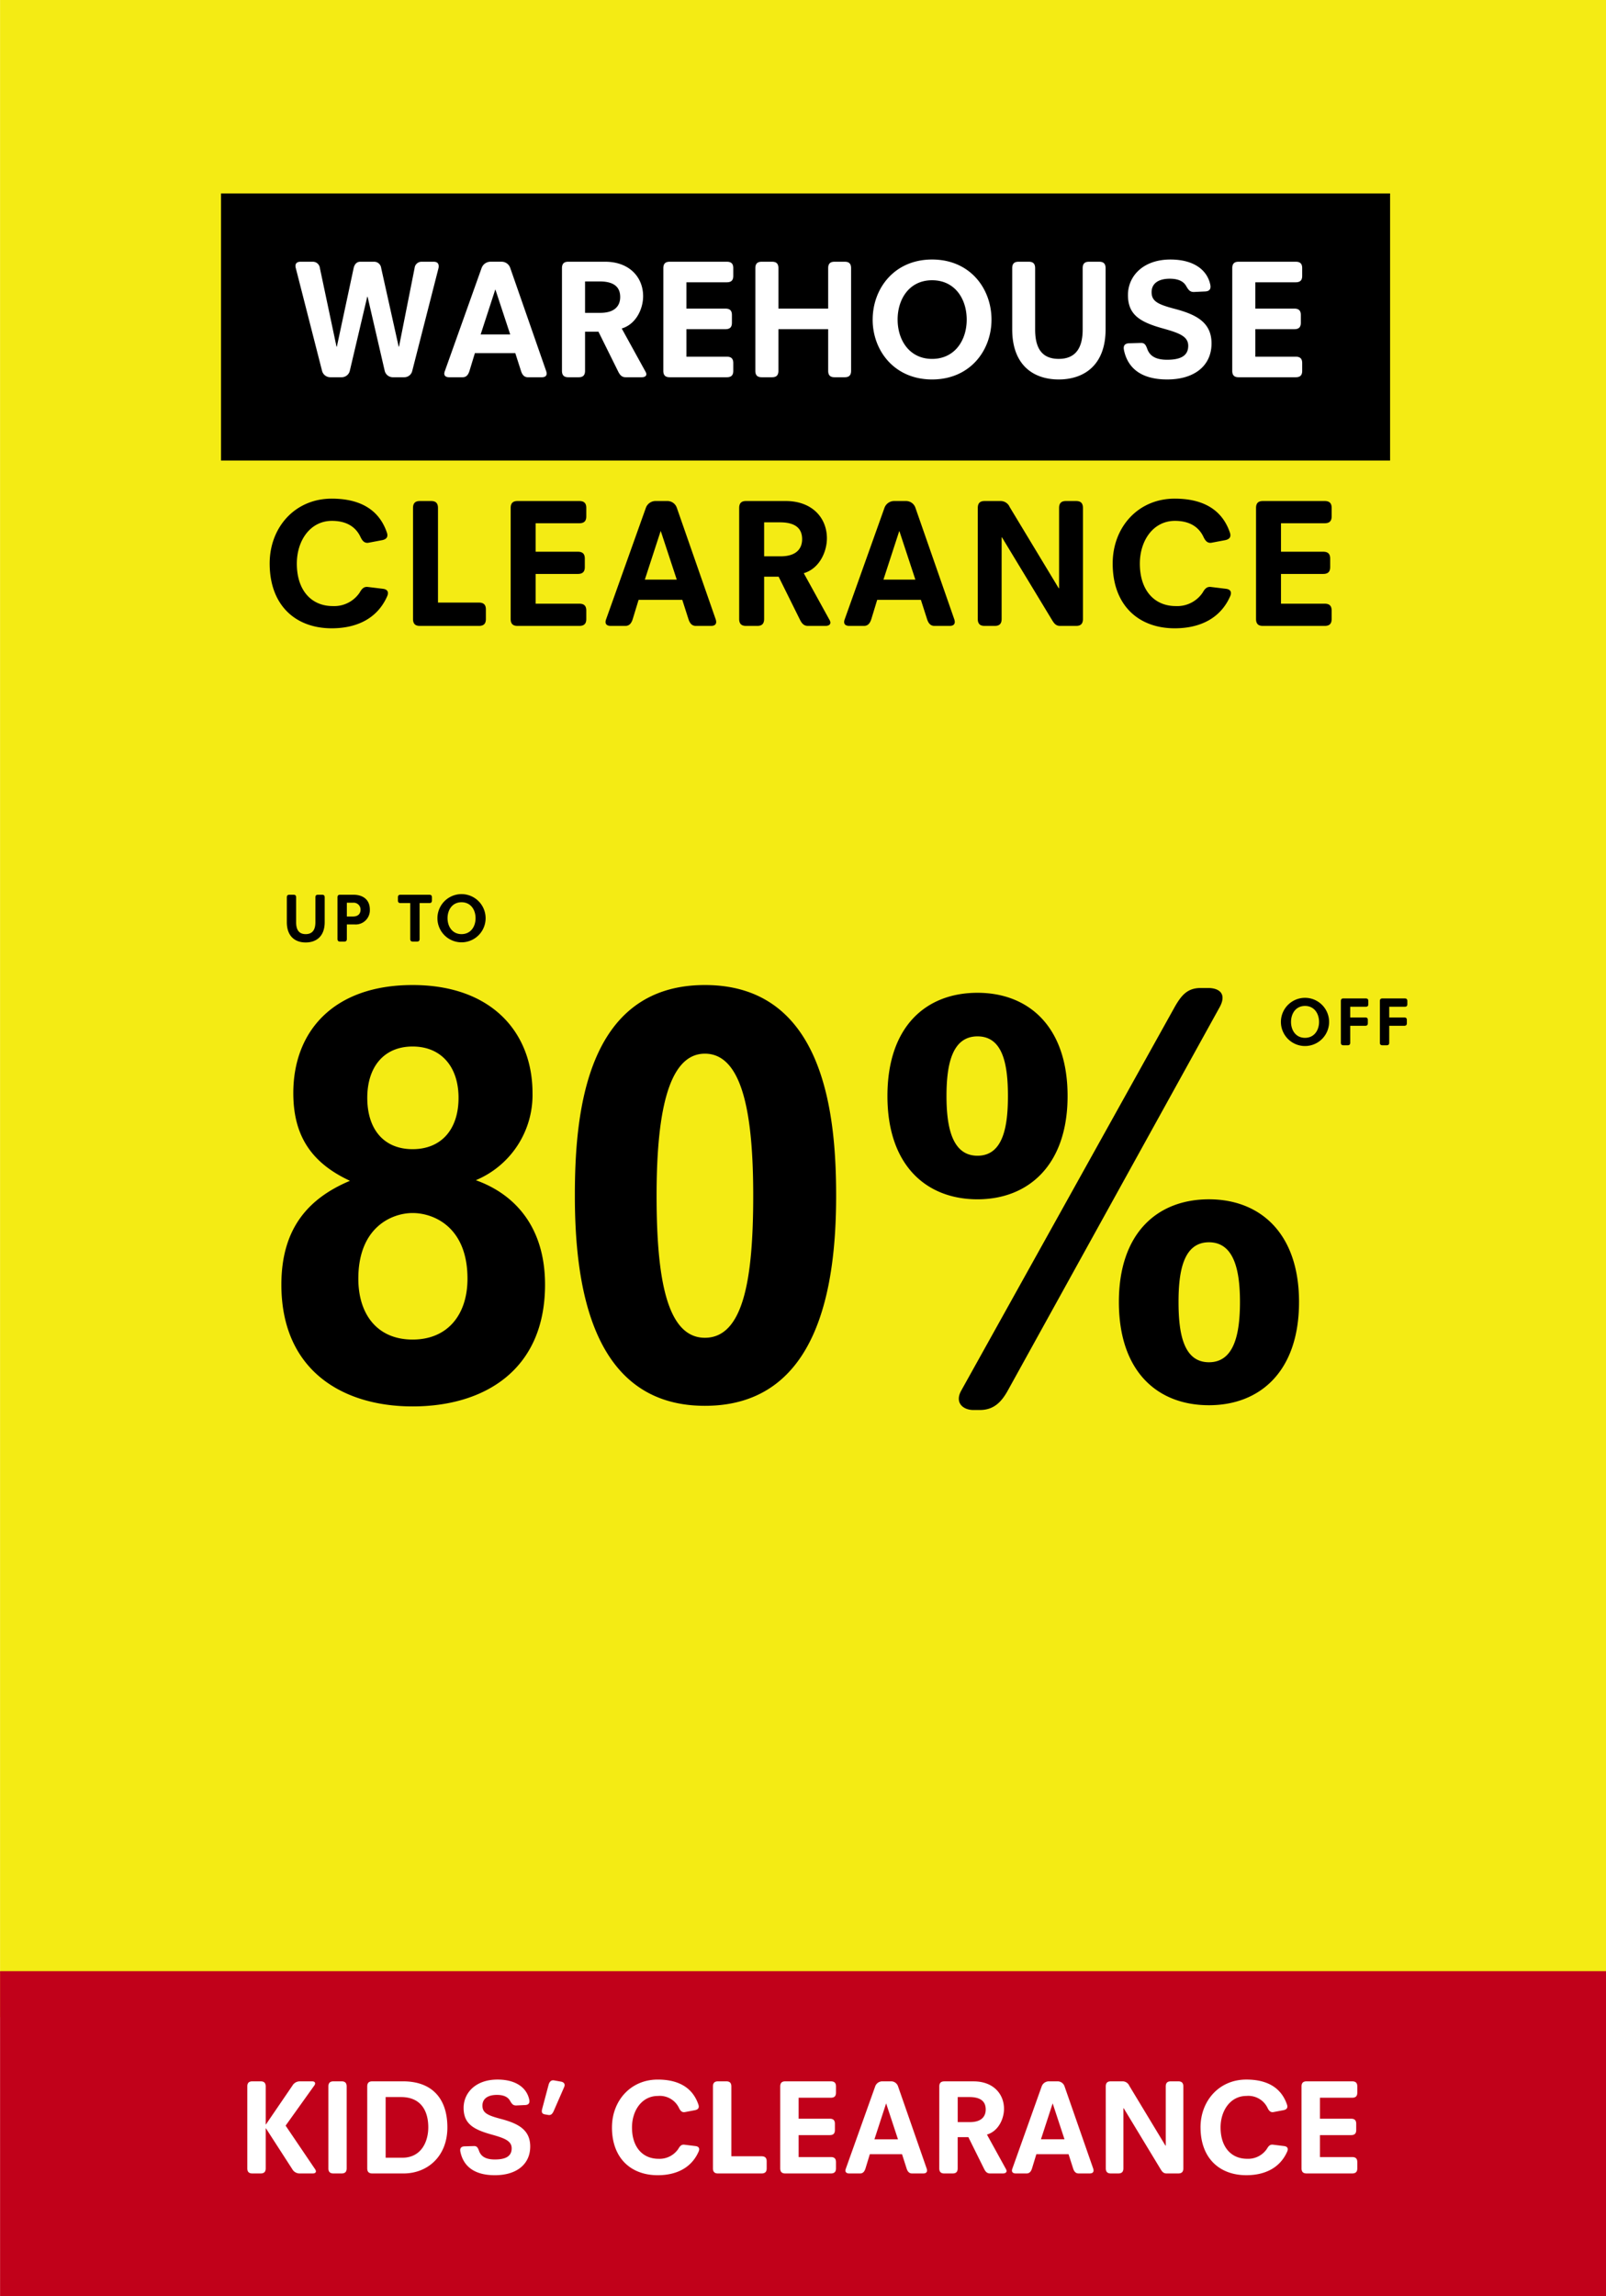 <svg xmlns="http://www.w3.org/2000/svg" xmlns:xlink="http://www.w3.org/1999/xlink" viewBox="0 0 350 500.076">
  <defs>
    <style>
      .cls-1 {
        clip-path: url(#clip-MEGA_KIDS);
      }

      .cls-2 {
        fill: #f4eb14;
      }

      .cls-3 {
        fill: #c1011a;
      }

      .cls-4 {
        fill: #fff;
      }

      .cls-5 {
        filter: url(#Path_90);
      }
    </style>
    <filter id="Path_90" x="6.07" y="9.055" width="336.962" height="413.196" filterUnits="userSpaceOnUse">
      <feOffset dy="3" input="SourceAlpha"/>
      <feGaussianBlur stdDeviation="4" result="blur"/>
      <feFlood flood-opacity="0.161"/>
      <feComposite operator="in" in2="blur"/>
      <feComposite in="SourceGraphic"/>
    </filter>
    <clipPath id="clip-MEGA_KIDS">
      <rect width="350" height="500.076"/>
    </clipPath>
  </defs>
  <g id="MEGA_KIDS" data-name="MEGA KIDS" class="cls-1">
    <rect class="cls-4" width="350" height="500.076"/>
    <path id="Path_89" data-name="Path 89" class="cls-2" d="M0,0H351.073V439.35H0Z" transform="translate(0.015)"/>
    <path id="Path_3" data-name="Path 3" class="cls-3" d="M0,0H351.079V72.222H0Z" transform="translate(0.015 429.32)"/>
    <g class="cls-5" transform="matrix(1, 0, 0, 1, 0, 0)">
      <path id="Path_90-2" data-name="Path 90" class="cls-2" d="M0,0H312.962V389.2H0Z" transform="translate(18.07 18.06)"/>
    </g>
    <path id="Path_91" data-name="Path 91" d="M0,0H254.783V58.179H0Z" transform="translate(48.163 42.13)"/>
    <path id="Path_92" data-name="Path 92" class="cls-4" d="M52.122,26.631A1.854,1.854,0,0,0,53.9,28h2.516a1.821,1.821,0,0,0,1.739-1.369l3.811-16.169h.074l3.737,16.169A1.821,1.821,0,0,0,67.514,28H70.03a1.78,1.78,0,0,0,1.739-1.369L77.5,4.209c.185-1.073-.37-1.369-1.073-1.369H73.767a1.516,1.516,0,0,0-1.48,1.369l-3.4,17.131h-.074L65,4.209a1.545,1.545,0,0,0-1.48-1.369H60.447c-.814,0-1.258.592-1.443,1.369L55.341,21.34h-.074L51.641,4.209a1.545,1.545,0,0,0-1.48-1.369H47.423c-.7,0-1.3.333-1.036,1.369Zm26.751.037C78.5,27.667,79.1,28,79.8,28h2.96c.814,0,1.221-.555,1.48-1.369l1.184-3.885h8.806l1.258,3.922c.259.777.666,1.332,1.48,1.332h3.071c.7,0,1.258-.333.925-1.332l-7.844-22.5a1.993,1.993,0,0,0-1.85-1.332H88.789A2.08,2.08,0,0,0,86.9,4.172Zm7.807-7.992,3.182-9.768H89.9l3.219,9.768ZM104.4,26.594c0,1.147.629,1.406,1.406,1.406h2.22c.777,0,1.406-.259,1.406-1.406v-8.51h2.923l4.292,8.658c.37.74.777,1.258,1.628,1.258h3.515c.74,0,1-.333,1-.666a1.227,1.227,0,0,0-.185-.555l-5.18-9.4c3.219-.962,4.662-4.4,4.662-7.03,0-4.144-3-7.511-8.288-7.511h-7.992c-.777,0-1.406.259-1.406,1.406Zm5.032-12.617V7.132h3.182c3.552,0,4.477,1.591,4.477,3.4,0,1.628-.888,3.441-4.329,3.441Zm17.057,12.617c0,1.147.629,1.406,1.406,1.406H140.33c1.147,0,1.406-.629,1.406-1.406V24.929c0-.777-.259-1.406-1.406-1.406h-8.806V17.529h8.51c1.147,0,1.406-.629,1.406-1.406V14.458c0-.777-.259-1.406-1.406-1.406h-8.51V7.317h8.806c1.147,0,1.406-.629,1.406-1.406V4.246c0-.777-.259-1.406-1.406-1.406H127.9c-.777,0-1.406.259-1.406,1.406Zm20.054,0c0,1.147.629,1.406,1.406,1.406h2.22c.777,0,1.406-.259,1.406-1.406V17.529h10.841v9.065c0,1.147.629,1.406,1.406,1.406h2.183c.777,0,1.406-.259,1.406-1.406V4.246c0-1.147-.629-1.406-1.406-1.406h-2.183c-.777,0-1.406.259-1.406,1.406v8.806H151.578V4.246c0-1.147-.629-1.406-1.406-1.406h-2.22c-.777,0-1.406.259-1.406,1.406Zm25.567-11.137c0,6.7,4.7,13.024,12.95,13.024,8.288,0,12.95-6.327,12.95-13.024,0-6.771-4.662-13.1-12.95-13.1C176.812,2.359,172.113,8.686,172.113,15.457Zm5.439,0c0-4.551,2.59-8.584,7.511-8.584,4.958,0,7.548,4.033,7.548,8.584,0,4.477-2.59,8.547-7.548,8.547C180.142,24,177.552,19.934,177.552,15.457Zm24.975,2.109c0,7.844,4.662,10.915,10.138,10.915s10.212-3.071,10.212-10.915V4.246c0-1.147-.629-1.406-1.406-1.406h-2.183c-.777,0-1.406.259-1.406,1.406V17.6c0,4.181-1.665,6.4-5.217,6.4-3.589,0-5.143-2.22-5.143-6.4V4.246c0-1.147-.629-1.406-1.406-1.406h-2.183c-.777,0-1.406.259-1.406,1.406Zm24.346,4.477c.7,3.478,3.219,6.438,9.435,6.438,6.031,0,9.657-3.071,9.657-7.844,0-4.551-3.256-6.29-8.066-7.548-3.626-.962-4.995-1.628-4.995-3.626,0-1.961,1.591-2.923,3.959-2.923,1.887,0,3,.592,3.552,1.554.481.814.814,1.369,1.739,1.332l2.4-.111c1.11-.037,1.295-.7,1.147-1.443-.629-3.108-3.441-5.513-8.7-5.513-5.957,0-9.25,3.626-9.25,7.733,0,4.292,2.59,5.883,7.659,7.289,3.589,1,5.476,1.739,5.476,3.774,0,2.22-1.739,3.034-4.588,3.034-2.146,0-3.7-.592-4.329-2.331-.3-.814-.555-1.369-1.406-1.332l-2.553.074C226.91,20.637,226.725,21.3,226.873,22.043Zm23.606,4.551c0,1.147.629,1.406,1.406,1.406h12.432c1.147,0,1.406-.629,1.406-1.406V24.929c0-.777-.259-1.406-1.406-1.406h-8.806V17.529h8.51c1.147,0,1.406-.629,1.406-1.406V14.458c0-.777-.259-1.406-1.406-1.406h-8.51V7.317h8.806c1.147,0,1.406-.629,1.406-1.406V4.246c0-.777-.259-1.406-1.406-1.406H251.885c-.777,0-1.406.259-1.406,1.406Z" transform="translate(18.07 54.167)"/>
    <path id="Path_93" data-name="Path 93" d="M40.7,16.4c0,9.12,5.64,14.12,13.52,14.12,5.4,0,9.92-2.08,12.08-6.96.32-.72.28-1.48-.88-1.64l-3.28-.4c-.92-.12-1.36.4-1.84,1.24a6.681,6.681,0,0,1-5.84,2.92c-4.72,0-7.84-3.48-7.84-9.24,0-5.08,2.96-9.32,7.64-9.32,2.84,0,5.08,1.04,6.24,3.52.4.84.88,1.4,1.76,1.24l2.96-.56c1.2-.24,1.28-.96,1-1.72-1.84-5.32-6.36-7.32-12-7.32C46.221,2.28,40.7,8.52,40.7,16.4Zm31.24,12.08c0,1.24.68,1.52,1.52,1.52H86.3c1.24,0,1.52-.68,1.52-1.52V26.44c0-.84-.28-1.52-1.52-1.52h-8.92V4.32c0-1.24-.68-1.52-1.52-1.52h-2.4c-.84,0-1.52.28-1.52,1.52Zm21.28,0c0,1.24.68,1.52,1.52,1.52h13.44c1.24,0,1.52-.68,1.52-1.52v-1.8c0-.84-.28-1.52-1.52-1.52h-9.52V18.68h9.2c1.24,0,1.52-.68,1.52-1.52v-1.8c0-.84-.28-1.52-1.52-1.52h-9.2V7.64h9.52c1.24,0,1.52-.68,1.52-1.52V4.32c0-.84-.28-1.52-1.52-1.52H94.741c-.84,0-1.52.28-1.52,1.52Zm20.8.08c-.4,1.08.24,1.44,1,1.44h3.2c.88,0,1.32-.6,1.6-1.48l1.28-4.2h9.52l1.36,4.24c.28.84.72,1.44,1.6,1.44h3.32c.76,0,1.36-.36,1-1.44l-8.48-24.32a2.155,2.155,0,0,0-2-1.44h-2.68a2.249,2.249,0,0,0-2.04,1.44Zm8.44-8.64L125.9,9.36h.04l3.48,10.56Zm20.56,8.56c0,1.24.68,1.52,1.52,1.52h2.4c.84,0,1.52-.28,1.52-1.52v-9.2h3.16l4.64,9.36c.4.8.84,1.36,1.76,1.36h3.8c.8,0,1.08-.36,1.08-.72a1.326,1.326,0,0,0-.2-.6l-5.6-10.16c3.48-1.04,5.04-4.76,5.04-7.6,0-4.48-3.24-8.12-8.96-8.12h-8.64c-.84,0-1.52.28-1.52,1.52Zm5.44-13.64V7.44h3.44c3.84,0,4.84,1.72,4.84,3.68,0,1.76-.96,3.72-4.68,3.72Zm17.56,13.72c-.4,1.08.24,1.44,1,1.44h3.2c.88,0,1.32-.6,1.6-1.48l1.28-4.2h9.52l1.36,4.24c.28.84.72,1.44,1.6,1.44h3.32c.76,0,1.36-.36,1-1.44l-8.48-24.32a2.155,2.155,0,0,0-2-1.44h-2.68a2.249,2.249,0,0,0-2.04,1.44Zm8.44-8.64L177.9,9.36h.04l3.48,10.56Zm20.56,8.56c0,1.24.68,1.52,1.52,1.52h2.16c.84,0,1.52-.28,1.52-1.52V10.72h.08l10.88,17.96c.48.8.88,1.32,1.8,1.32h3.44c.84,0,1.52-.28,1.52-1.52V4.32c0-1.24-.68-1.52-1.52-1.52h-2.16c-.84,0-1.52.28-1.52,1.52V21.8h-.08L201.981,4.12a2.161,2.161,0,0,0-1.92-1.32h-3.52c-.84,0-1.52.28-1.52,1.52Zm29.4-12.08c0,9.12,5.64,14.12,13.52,14.12,5.4,0,9.92-2.08,12.08-6.96.32-.72.28-1.48-.88-1.64l-3.28-.4c-.92-.12-1.36.4-1.84,1.24a6.681,6.681,0,0,1-5.84,2.92c-4.72,0-7.84-3.48-7.84-9.24,0-5.08,2.96-9.32,7.64-9.32,2.84,0,5.08,1.04,6.24,3.52.4.84.88,1.4,1.76,1.24l2.96-.56c1.2-.24,1.28-.96,1-1.72-1.84-5.32-6.36-7.32-12-7.32C229.941,2.28,224.421,8.52,224.421,16.4Zm31.24,12.08c0,1.24.68,1.52,1.52,1.52h13.44c1.24,0,1.52-.68,1.52-1.52v-1.8c0-.84-.28-1.52-1.52-1.52H261.1V18.68h9.2c1.24,0,1.52-.68,1.52-1.52v-1.8c0-.84-.28-1.52-1.52-1.52h-9.2V7.64h9.52c1.24,0,1.52-.68,1.52-1.52V4.32c0-.84-.28-1.52-1.52-1.52h-13.44c-.84,0-1.52.28-1.52,1.52Z" transform="translate(18.07 106.327)"/>
    <path id="Path_94" data-name="Path 94" d="M43.251,73.17c0,18.72,13.39,26.52,28.6,26.52,15.47,0,28.86-7.8,28.86-26.52,0-12.35-6.37-19.63-15.08-22.75a20.121,20.121,0,0,0,12.35-18.98c0-13.13-8.84-23.53-26.13-23.53s-26,10.14-26,23.53c0,8.97,3.64,15.08,12.35,19.11C49.231,54.32,43.251,60.82,43.251,73.17Zm28.6-29.51c-6.24,0-9.88-4.29-9.88-11.18,0-6.76,3.64-11.18,9.88-11.18s10.01,4.42,10.01,11.18C81.861,39.37,78.091,43.66,71.851,43.66ZM60.021,71.87c0-11.31,7.41-14.3,11.83-14.3,4.55,0,11.96,2.99,11.96,14.3,0,7.8-4.29,13.26-11.96,13.26S60.021,79.67,60.021,71.87Zm75.53,27.69c24.7,0,28.6-25.87,28.6-45.76,0-17.42-2.47-45.89-28.6-45.89s-28.34,28.47-28.34,45.89C107.211,73.69,110.981,99.56,135.551,99.56Zm0-14.82c-8.32,0-10.53-13-10.53-30.94,0-16.9,2.21-30.94,10.53-30.94,8.45,0,10.53,14.04,10.53,30.94C146.081,71.74,144,84.74,135.551,84.74Zm55.9,11.44c-1.56,2.73.39,4.29,2.6,4.29h1.43c2.99,0,4.68-1.69,6.11-4.29l46.15-83.46c1.69-3.12-.39-4.16-2.47-4.16h-1.69c-2.86,0-4.16,1.56-5.59,4.03Zm3.51-41.6c11.05,0,19.63-7.41,19.63-22.49,0-15.21-8.58-22.49-19.63-22.49-11.18,0-19.63,7.28-19.63,22.49C175.331,47.17,183.781,54.58,194.961,54.58Zm0-9.49c-5.59,0-6.76-6.37-6.76-13,0-6.76,1.17-13,6.76-13s6.63,6.24,6.63,13C201.591,38.72,200.551,45.09,194.961,45.09Zm30.81,31.85c0,15.21,8.45,22.49,19.63,22.49,11.05,0,19.63-7.28,19.63-22.49,0-15.08-8.58-22.36-19.63-22.36C234.221,54.58,225.771,61.86,225.771,76.94Zm13,0c0-6.63,1.04-13,6.63-13s6.76,6.37,6.76,13c0,6.76-1.17,13.13-6.76,13.13S238.771,83.7,238.771,76.94Z" transform="translate(18.07 206.635)"/>
    <path id="Path_95" data-name="Path 95" d="M78.768,6.77c0,3.18,1.89,4.425,4.11,4.425s4.14-1.245,4.14-4.425V1.37c0-.465-.255-.57-.57-.57h-.885c-.315,0-.57.105-.57.57V6.785c0,1.695-.675,2.595-2.115,2.595s-2.085-.9-2.085-2.595V1.37c0-.465-.255-.57-.57-.57h-.885c-.315,0-.57.105-.57.57Zm11.04,3.66c0,.465.255.57.57.57h.9c.315,0,.57-.1.57-.57V7.265h1.635A3.094,3.094,0,0,0,96.858,4.04c0-2.505-1.935-3.24-3.54-3.24h-2.94c-.315,0-.57.105-.57.57Zm2.04-4.89v-3h1.335a1.5,1.5,0,0,1,1.65,1.5c0,.66-.3,1.5-1.665,1.5Zm13.815,4.89c0,.465.255.57.57.57h.9c.315,0,.57-.1.57-.57V2.615h2.115c.465,0,.57-.255.57-.57V1.37c0-.315-.105-.57-.57-.57h-6.27c-.465,0-.57.255-.57.57v.675c0,.315.105.57.57.57h2.115Zm5.925-4.515a5.25,5.25,0,1,0,10.5,0,5.25,5.25,0,1,0-10.5,0Zm2.205,0c0-1.845,1.05-3.48,3.045-3.48,2.01,0,3.06,1.635,3.06,3.48,0,1.815-1.05,3.465-3.06,3.465C114.843,9.38,113.793,7.73,113.793,5.915Z" transform="translate(-16.258 194.079)"/>
    <path id="Path_96" data-name="Path 96" class="cls-4" d="M53.881,20.879c0,.915.5,1.121,1.121,1.121h1.77c.619,0,1.121-.206,1.121-1.121V12.147h.029l5.753,8.909A1.829,1.829,0,0,0,65.209,22h2.95c.442,0,.678-.177.678-.472a1.338,1.338,0,0,0-.295-.619L62.23,11.587l6.224-8.7a.927.927,0,0,0,.206-.472c0-.354-.295-.472-.649-.472H65.268a1.85,1.85,0,0,0-1.564.944l-5.782,8.466h-.029V3.061c0-.914-.5-1.121-1.121-1.121H55c-.619,0-1.121.207-1.121,1.121Zm17.671,0c0,.915.5,1.121,1.121,1.121h1.741c.619,0,1.121-.206,1.121-1.121V3.061c0-.914-.5-1.121-1.121-1.121H72.673c-.619,0-1.121.207-1.121,1.121Zm8.466,0c0,.915.5,1.121,1.121,1.121h6.815c5.1,0,9.528-3.628,9.528-10.03,0-6.49-3.54-10.03-9.646-10.03h-6.7c-.619,0-1.121.207-1.121,1.121Zm4.012-2.3V5.362h3.333c4.514,0,5.959,3.215,5.959,6.579,0,3.156-1.534,6.637-5.664,6.637Zm16.284-1.327c.561,2.773,2.566,5.133,7.522,5.133,4.809,0,7.7-2.448,7.7-6.254,0-3.628-2.6-5.015-6.431-6.018-2.891-.767-3.982-1.3-3.982-2.891,0-1.564,1.268-2.33,3.156-2.33,1.5,0,2.39.472,2.832,1.239.383.649.649,1.091,1.387,1.062l1.917-.089c.885-.029,1.033-.56.915-1.151-.5-2.478-2.743-4.4-6.933-4.4-4.75,0-7.375,2.891-7.375,6.166,0,3.422,2.065,4.691,6.106,5.811,2.862.8,4.366,1.387,4.366,3.009,0,1.77-1.386,2.419-3.658,2.419-1.711,0-2.95-.472-3.451-1.858-.236-.649-.442-1.091-1.121-1.062l-2.035.059C100.344,16.129,100.2,16.66,100.314,17.25Zm18.438-8.112.708.118c.649.118.944-.3,1.209-.885l2.242-5.133c.354-.767-.118-1.151-.679-1.239l-1.5-.265c-.619-.118-1,.295-1.18.914L118.162,7.87C117.926,8.725,118.132,9.02,118.752,9.138Zm14.6,2.832c0,6.726,4.16,10.413,9.971,10.413,3.982,0,7.316-1.534,8.909-5.133.236-.531.206-1.091-.649-1.209l-2.419-.3c-.678-.089-1,.3-1.357.914a4.927,4.927,0,0,1-4.307,2.153c-3.481,0-5.782-2.566-5.782-6.814,0-3.747,2.183-6.874,5.635-6.874a4.637,4.637,0,0,1,4.6,2.6c.295.62.649,1.033,1.3.914l2.183-.413c.885-.177.944-.708.737-1.268-1.357-3.924-4.69-5.4-8.85-5.4C137.425,1.556,133.354,6.158,133.354,11.97Zm22.007,8.909c0,.915.5,1.121,1.121,1.121h9.469c.915,0,1.121-.5,1.121-1.121v-1.5c0-.619-.206-1.121-1.121-1.121h-6.578V3.061c0-.914-.5-1.121-1.121-1.121h-1.77c-.619,0-1.121.207-1.121,1.121Zm14.661,0c0,.915.5,1.121,1.121,1.121h9.912c.915,0,1.121-.5,1.121-1.121V19.552c0-.62-.206-1.121-1.121-1.121h-7.021V13.652h6.785c.914,0,1.121-.5,1.121-1.121V11.2c0-.62-.206-1.121-1.121-1.121h-6.785V5.509h7.021c.915,0,1.121-.5,1.121-1.121V3.061c0-.619-.206-1.121-1.121-1.121h-9.912c-.619,0-1.121.207-1.121,1.121Zm14.307.059c-.3.8.177,1.062.737,1.062h2.36c.649,0,.974-.442,1.18-1.091l.944-3.1h7.021l1,3.127c.206.62.531,1.062,1.18,1.062H201.2c.561,0,1-.265.738-1.062L195.688,3a1.589,1.589,0,0,0-1.475-1.062h-1.977A1.658,1.658,0,0,0,190.732,3Zm6.224-6.372,2.537-7.788h.03l2.566,7.788Zm14.131,6.313c0,.915.5,1.121,1.121,1.121h1.77c.62,0,1.121-.206,1.121-1.121V14.094h2.33L214.45,21c.295.59.619,1,1.3,1h2.8c.59,0,.8-.265.8-.531a.978.978,0,0,0-.147-.442l-4.13-7.493c2.566-.767,3.717-3.51,3.717-5.6,0-3.3-2.39-5.988-6.608-5.988h-6.372c-.619,0-1.121.207-1.121,1.121ZM208.7,10.819V5.362h2.537c2.832,0,3.569,1.268,3.569,2.714,0,1.3-.708,2.743-3.451,2.743Zm11.918,10.118c-.3.8.177,1.062.737,1.062h2.36c.649,0,.974-.442,1.18-1.091l.944-3.1h7.021l1,3.127c.206.62.531,1.062,1.18,1.062h2.449c.561,0,1-.265.738-1.062L231.973,3A1.589,1.589,0,0,0,230.5,1.94h-1.977A1.658,1.658,0,0,0,227.017,3Zm6.224-6.372,2.537-7.788h.03l2.566,7.788Zm14.131,6.313c0,.915.5,1.121,1.121,1.121h1.593c.62,0,1.121-.206,1.121-1.121V7.781h.059l8.024,13.246c.354.59.649.973,1.327.973h2.537c.62,0,1.121-.206,1.121-1.121V3.061c0-.914-.5-1.121-1.121-1.121H255.16c-.62,0-1.121.207-1.121,1.121V15.952h-.059L246.1,2.913a1.594,1.594,0,0,0-1.416-.973h-2.6c-.619,0-1.121.207-1.121,1.121Zm20.65-8.909c0,6.726,4.16,10.413,9.971,10.413,3.982,0,7.316-1.534,8.909-5.133.236-.531.207-1.091-.649-1.209l-2.419-.3c-.678-.089-1,.3-1.357.914a4.927,4.927,0,0,1-4.307,2.153c-3.481,0-5.782-2.566-5.782-6.814,0-3.747,2.183-6.874,5.634-6.874a4.637,4.637,0,0,1,4.6,2.6c.295.62.649,1.033,1.3.914l2.183-.413c.885-.177.944-.708.738-1.268-1.357-3.924-4.691-5.4-8.85-5.4C265.691,1.556,261.62,6.158,261.62,11.97Zm22.007,8.909c0,.915.5,1.121,1.121,1.121h9.912c.914,0,1.121-.5,1.121-1.121V19.552c0-.62-.206-1.121-1.121-1.121h-7.021V13.652h6.785c.915,0,1.121-.5,1.121-1.121V11.2c0-.62-.206-1.121-1.121-1.121h-6.785V5.509h7.021c.914,0,1.121-.5,1.121-1.121V3.061c0-.619-.206-1.121-1.121-1.121h-9.912c-.62,0-1.121.207-1.121,1.121Z" transform="translate(0.015 451.387)"/>
    <path id="Path_106" data-name="Path 106" d="M86.546,5.915a5.25,5.25,0,1,0,10.5,0,5.25,5.25,0,1,0-10.5,0Zm2.205,0c0-1.845,1.05-3.48,3.045-3.48s3.06,1.635,3.06,3.48c0,1.815-1.05,3.465-3.06,3.465S88.751,7.73,88.751,5.915Zm10.86,4.515c0,.465.255.57.57.57h.9c.315,0,.57-.1.57-.57V6.755h3.27c.465,0,.57-.255.57-.57V5.51c0-.315-.1-.57-.57-.57h-3.27V2.615h3.375c.465,0,.57-.255.57-.57V1.37c0-.315-.105-.57-.57-.57h-4.845c-.315,0-.57.105-.57.57Zm8.5,0c0,.465.255.57.57.57h.9c.315,0,.57-.1.57-.57V6.755h3.27c.465,0,.57-.255.57-.57V5.51c0-.315-.1-.57-.57-.57h-3.27V2.615h3.375c.465,0,.57-.255.57-.57V1.37c0-.315-.105-.57-.57-.57h-4.845c-.315,0-.57.105-.57.57Z" transform="translate(192.607 216.666)"/>
  </g>
</svg>
